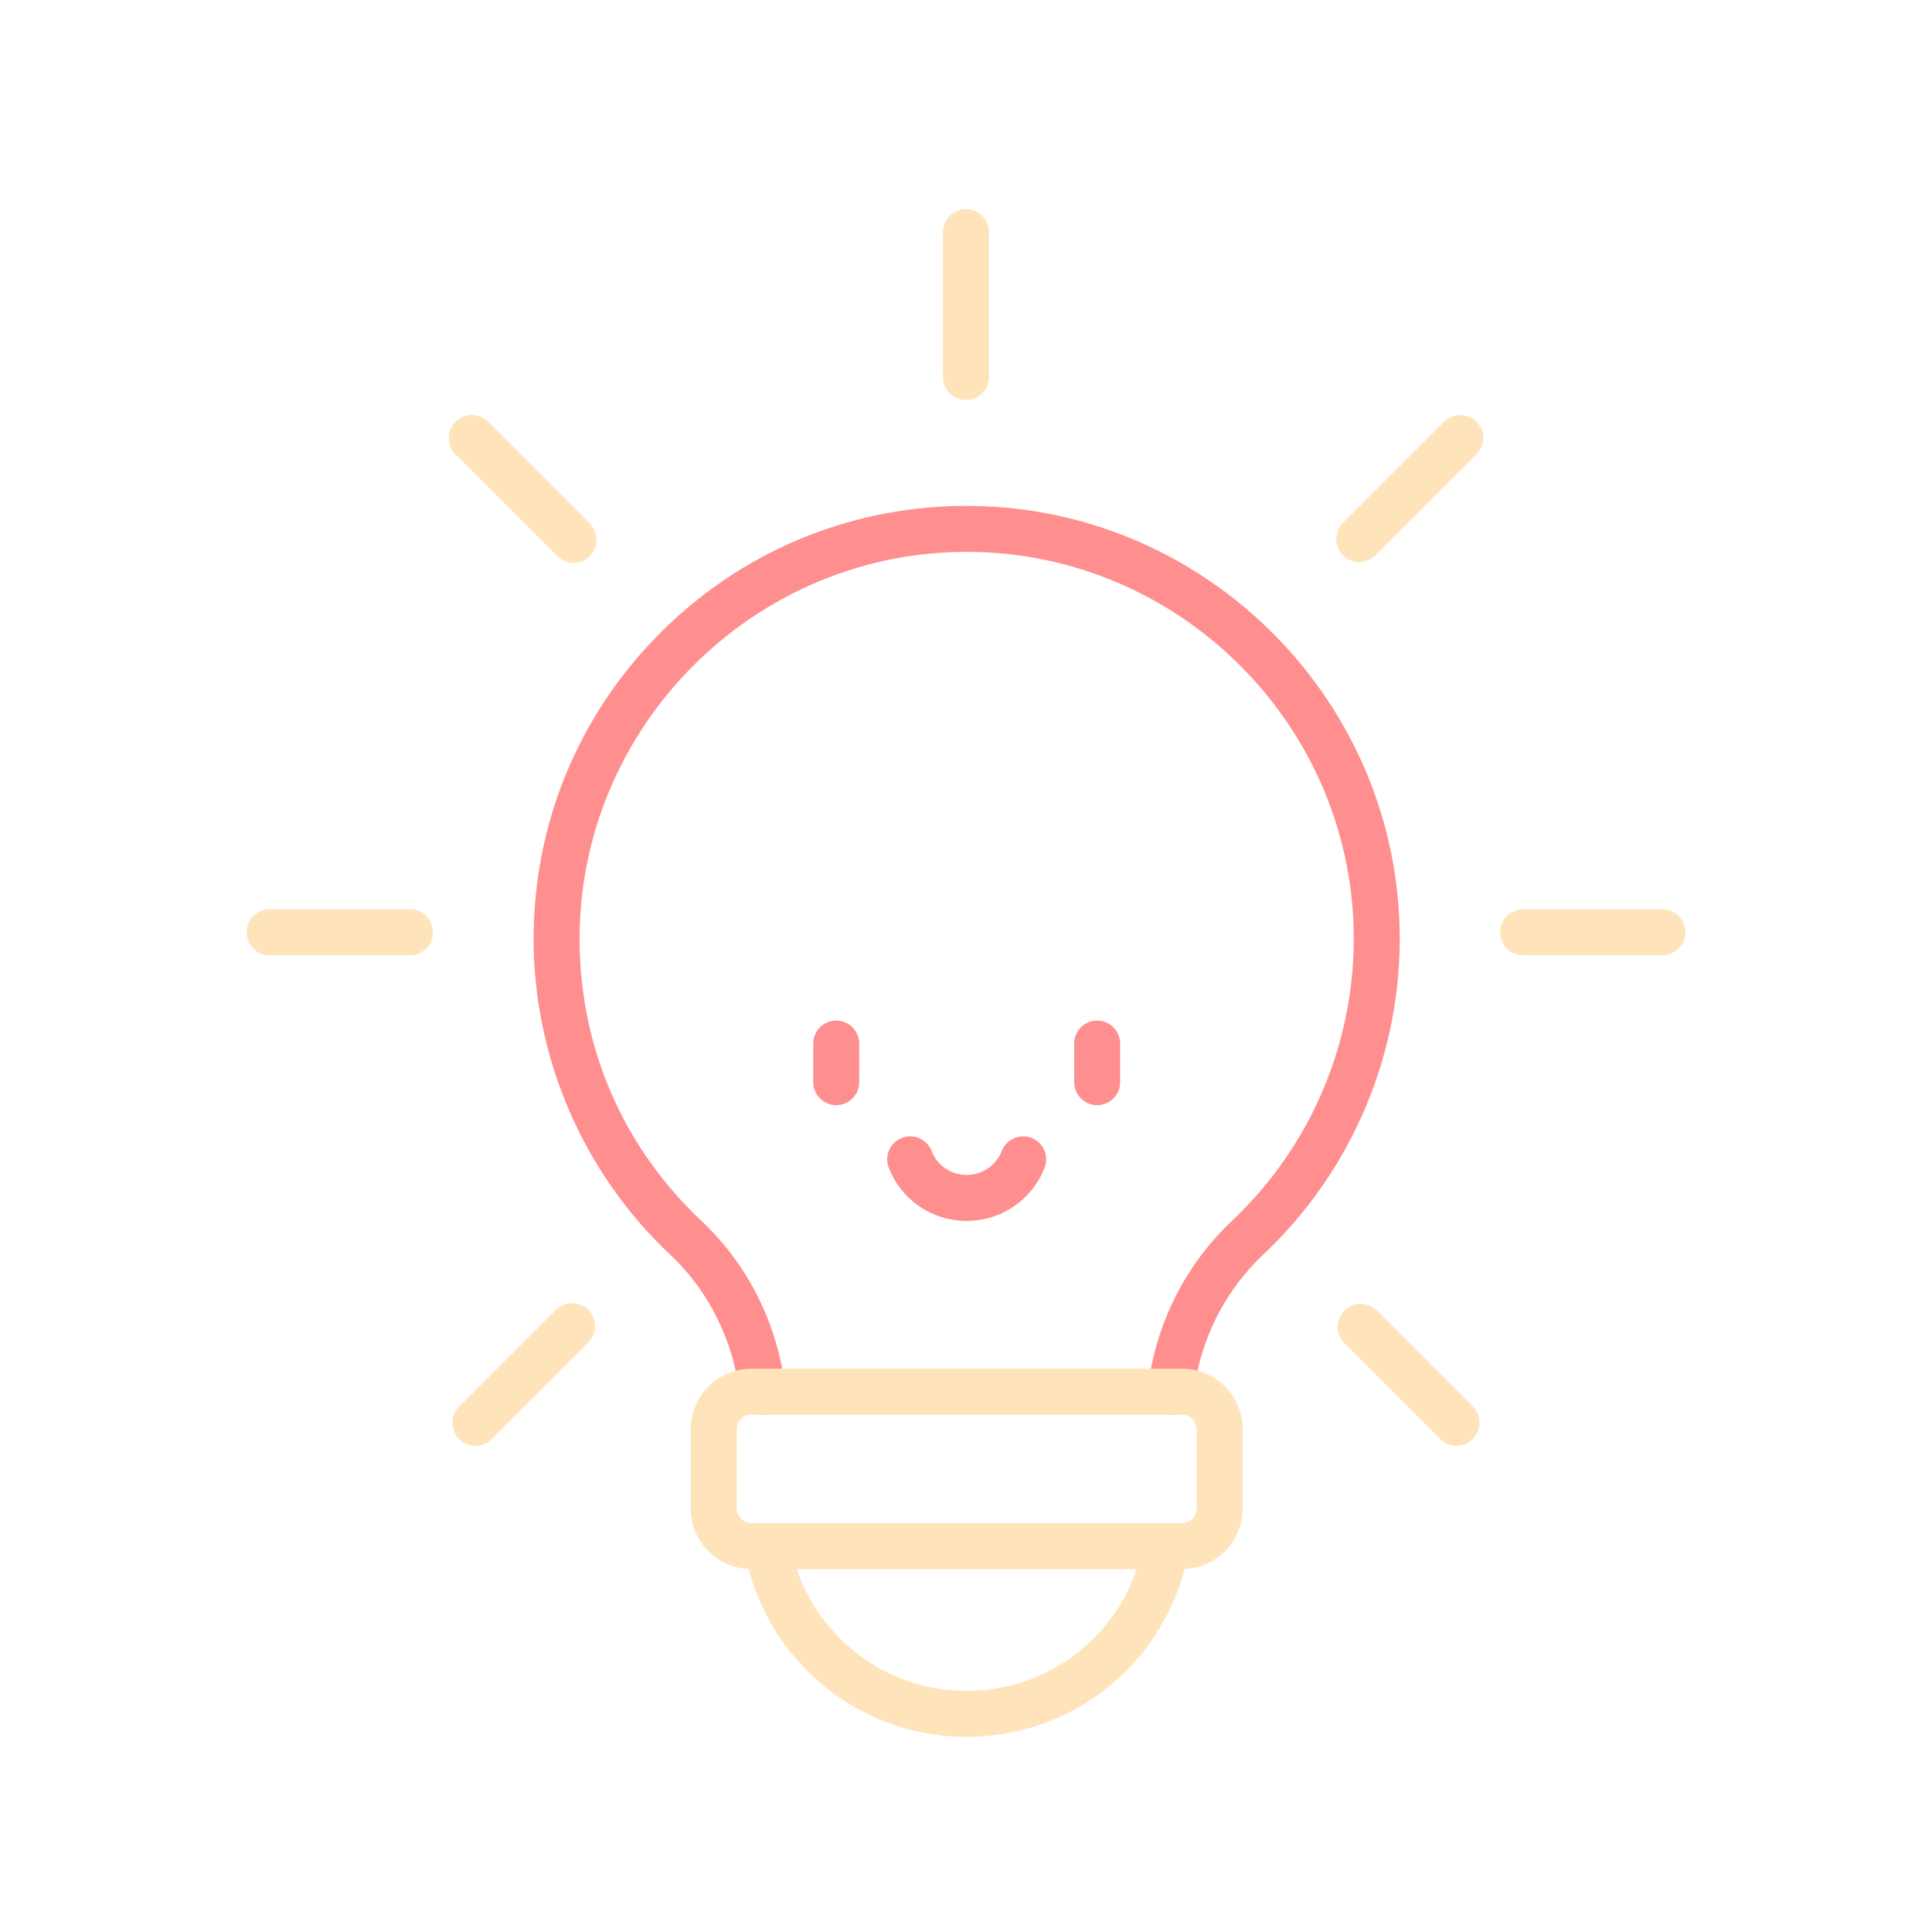 <svg width="97" height="97" viewBox="0 0 97 97" fill="none" xmlns="http://www.w3.org/2000/svg">
<path d="M38.281 71.026C37.703 71.026 37.204 70.593 37.136 70.005C36.822 67.301 35.582 64.809 33.645 62.989C29.288 58.895 26.79 53.12 26.79 47.142C26.79 41.38 29.021 35.951 33.072 31.854C37.121 27.76 42.518 25.468 48.271 25.4C60.179 25.257 70.046 34.822 70.273 46.718C70.391 52.849 67.898 58.776 63.434 62.978C61.479 64.817 60.233 67.312 59.926 70.002C59.854 70.636 59.281 71.091 58.648 71.019C58.014 70.946 57.56 70.374 57.632 69.74C58.001 66.508 59.499 63.51 61.851 61.296C65.841 57.54 68.07 52.243 67.965 46.763C67.763 36.208 59.067 27.707 48.531 27.707C48.454 27.707 48.377 27.708 48.298 27.709C37.712 27.835 29.099 36.553 29.099 47.143C29.099 52.563 31.275 57.594 35.227 61.306C37.56 63.5 39.053 66.494 39.43 69.738C39.504 70.371 39.05 70.945 38.416 71.018C38.371 71.023 38.326 71.026 38.281 71.026Z" fill="#FF8F8F"/>
<path d="M48.533 87.203C45.512 87.203 42.671 86.026 40.532 83.889C38.869 82.226 37.781 80.128 37.384 77.821C37.276 77.193 37.698 76.596 38.326 76.488C38.956 76.379 39.552 76.802 39.66 77.43C39.975 79.264 40.841 80.933 42.164 82.256C43.867 83.957 46.129 84.894 48.533 84.894C52.93 84.894 56.662 81.755 57.407 77.43C57.515 76.801 58.111 76.38 58.74 76.488C59.369 76.596 59.791 77.193 59.682 77.821C58.746 83.258 54.058 87.203 48.533 87.203Z" fill="#FFE4BB"/>
<path d="M48.535 61.299C46.792 61.299 45.257 60.251 44.622 58.628C44.39 58.034 44.684 57.364 45.278 57.132C45.872 56.9 46.541 57.194 46.773 57.787C47.059 58.518 47.75 58.99 48.535 58.99C49.04 58.99 49.515 58.794 49.872 58.437C50.056 58.253 50.203 58.029 50.295 57.79C50.526 57.195 51.196 56.901 51.789 57.131C52.384 57.362 52.679 58.031 52.448 58.625C52.237 59.168 51.92 59.654 51.505 60.07C50.711 60.863 49.657 61.299 48.535 61.299Z" fill="#FF8F8F"/>
<path d="M55.085 55.487C54.447 55.487 53.93 54.97 53.93 54.332V52.395C53.93 51.757 54.447 51.24 55.085 51.24C55.722 51.24 56.239 51.757 56.239 52.395V54.332C56.239 54.97 55.722 55.487 55.085 55.487Z" fill="#FF8F8F"/>
<path d="M41.985 55.487C41.347 55.487 40.83 54.97 40.83 54.332V52.395C40.83 51.757 41.347 51.24 41.985 51.24C42.622 51.24 43.139 51.757 43.139 52.395V54.332C43.139 54.97 42.622 55.487 41.985 55.487Z" fill="#FF8F8F"/>
<path d="M59.341 78.781H37.726C36.045 78.781 34.678 77.413 34.678 75.732V71.765C34.678 70.084 36.045 68.717 37.726 68.717H59.341C61.022 68.717 62.389 70.084 62.389 71.765V75.732C62.389 77.413 61.022 78.781 59.341 78.781ZM37.726 71.026C37.319 71.026 36.987 71.358 36.987 71.765V75.732C36.987 76.14 37.319 76.472 37.726 76.472H59.341C59.749 76.472 60.08 76.14 60.08 75.732V71.765C60.08 71.358 59.749 71.026 59.341 71.026H37.726Z" fill="#FFE4BB"/>
<path d="M83.462 47.963H76.477C75.839 47.963 75.322 47.446 75.322 46.808C75.322 46.171 75.839 45.654 76.477 45.654H83.462C84.099 45.654 84.616 46.171 84.616 46.808C84.616 47.446 84.1 47.963 83.462 47.963Z" fill="#FFE4BB"/>
<path d="M20.59 47.963H13.538C12.9 47.963 12.383 47.446 12.383 46.808C12.383 46.171 12.9 45.654 13.538 45.654H20.59C21.227 45.654 21.744 46.171 21.744 46.808C21.744 47.446 21.227 47.963 20.59 47.963Z" fill="#FFE4BB"/>
<path d="M48.5 20.086C47.863 20.086 47.346 19.569 47.346 18.931V11.655C47.346 11.017 47.863 10.5 48.5 10.5C49.138 10.5 49.655 11.017 49.655 11.655V18.931C49.655 19.569 49.138 20.086 48.5 20.086Z" fill="#FFE4BB"/>
<path d="M73.128 72.591C72.832 72.591 72.537 72.478 72.311 72.253L67.493 67.434C67.042 66.983 67.042 66.252 67.493 65.801C67.944 65.35 68.674 65.35 69.125 65.801L73.944 70.62C74.395 71.071 74.395 71.802 73.944 72.253C73.719 72.478 73.424 72.591 73.128 72.591Z" fill="#FFE4BB"/>
<path d="M28.791 28.254C28.496 28.254 28.2 28.142 27.975 27.916L22.866 22.807C22.415 22.356 22.415 21.625 22.866 21.174C23.317 20.724 24.048 20.724 24.498 21.174L29.608 26.283C30.058 26.734 30.058 27.465 29.608 27.916C29.382 28.141 29.087 28.254 28.791 28.254Z" fill="#FFE4BB"/>
<path d="M23.872 72.591C23.576 72.591 23.281 72.478 23.055 72.253C22.605 71.802 22.605 71.071 23.055 70.62L27.908 65.767C28.359 65.317 29.09 65.317 29.541 65.767C29.992 66.218 29.992 66.95 29.541 67.4L24.688 72.253C24.463 72.478 24.168 72.591 23.872 72.591Z" fill="#FFE4BB"/>
<path d="M68.242 28.221C67.947 28.221 67.651 28.108 67.426 27.883C66.975 27.432 66.975 26.701 67.426 26.25L72.501 21.174C72.952 20.724 73.683 20.724 74.134 21.174C74.585 21.625 74.585 22.356 74.134 22.807L69.058 27.883C68.833 28.108 68.538 28.221 68.242 28.221Z" fill="#FFE4BB"/>
</svg>
